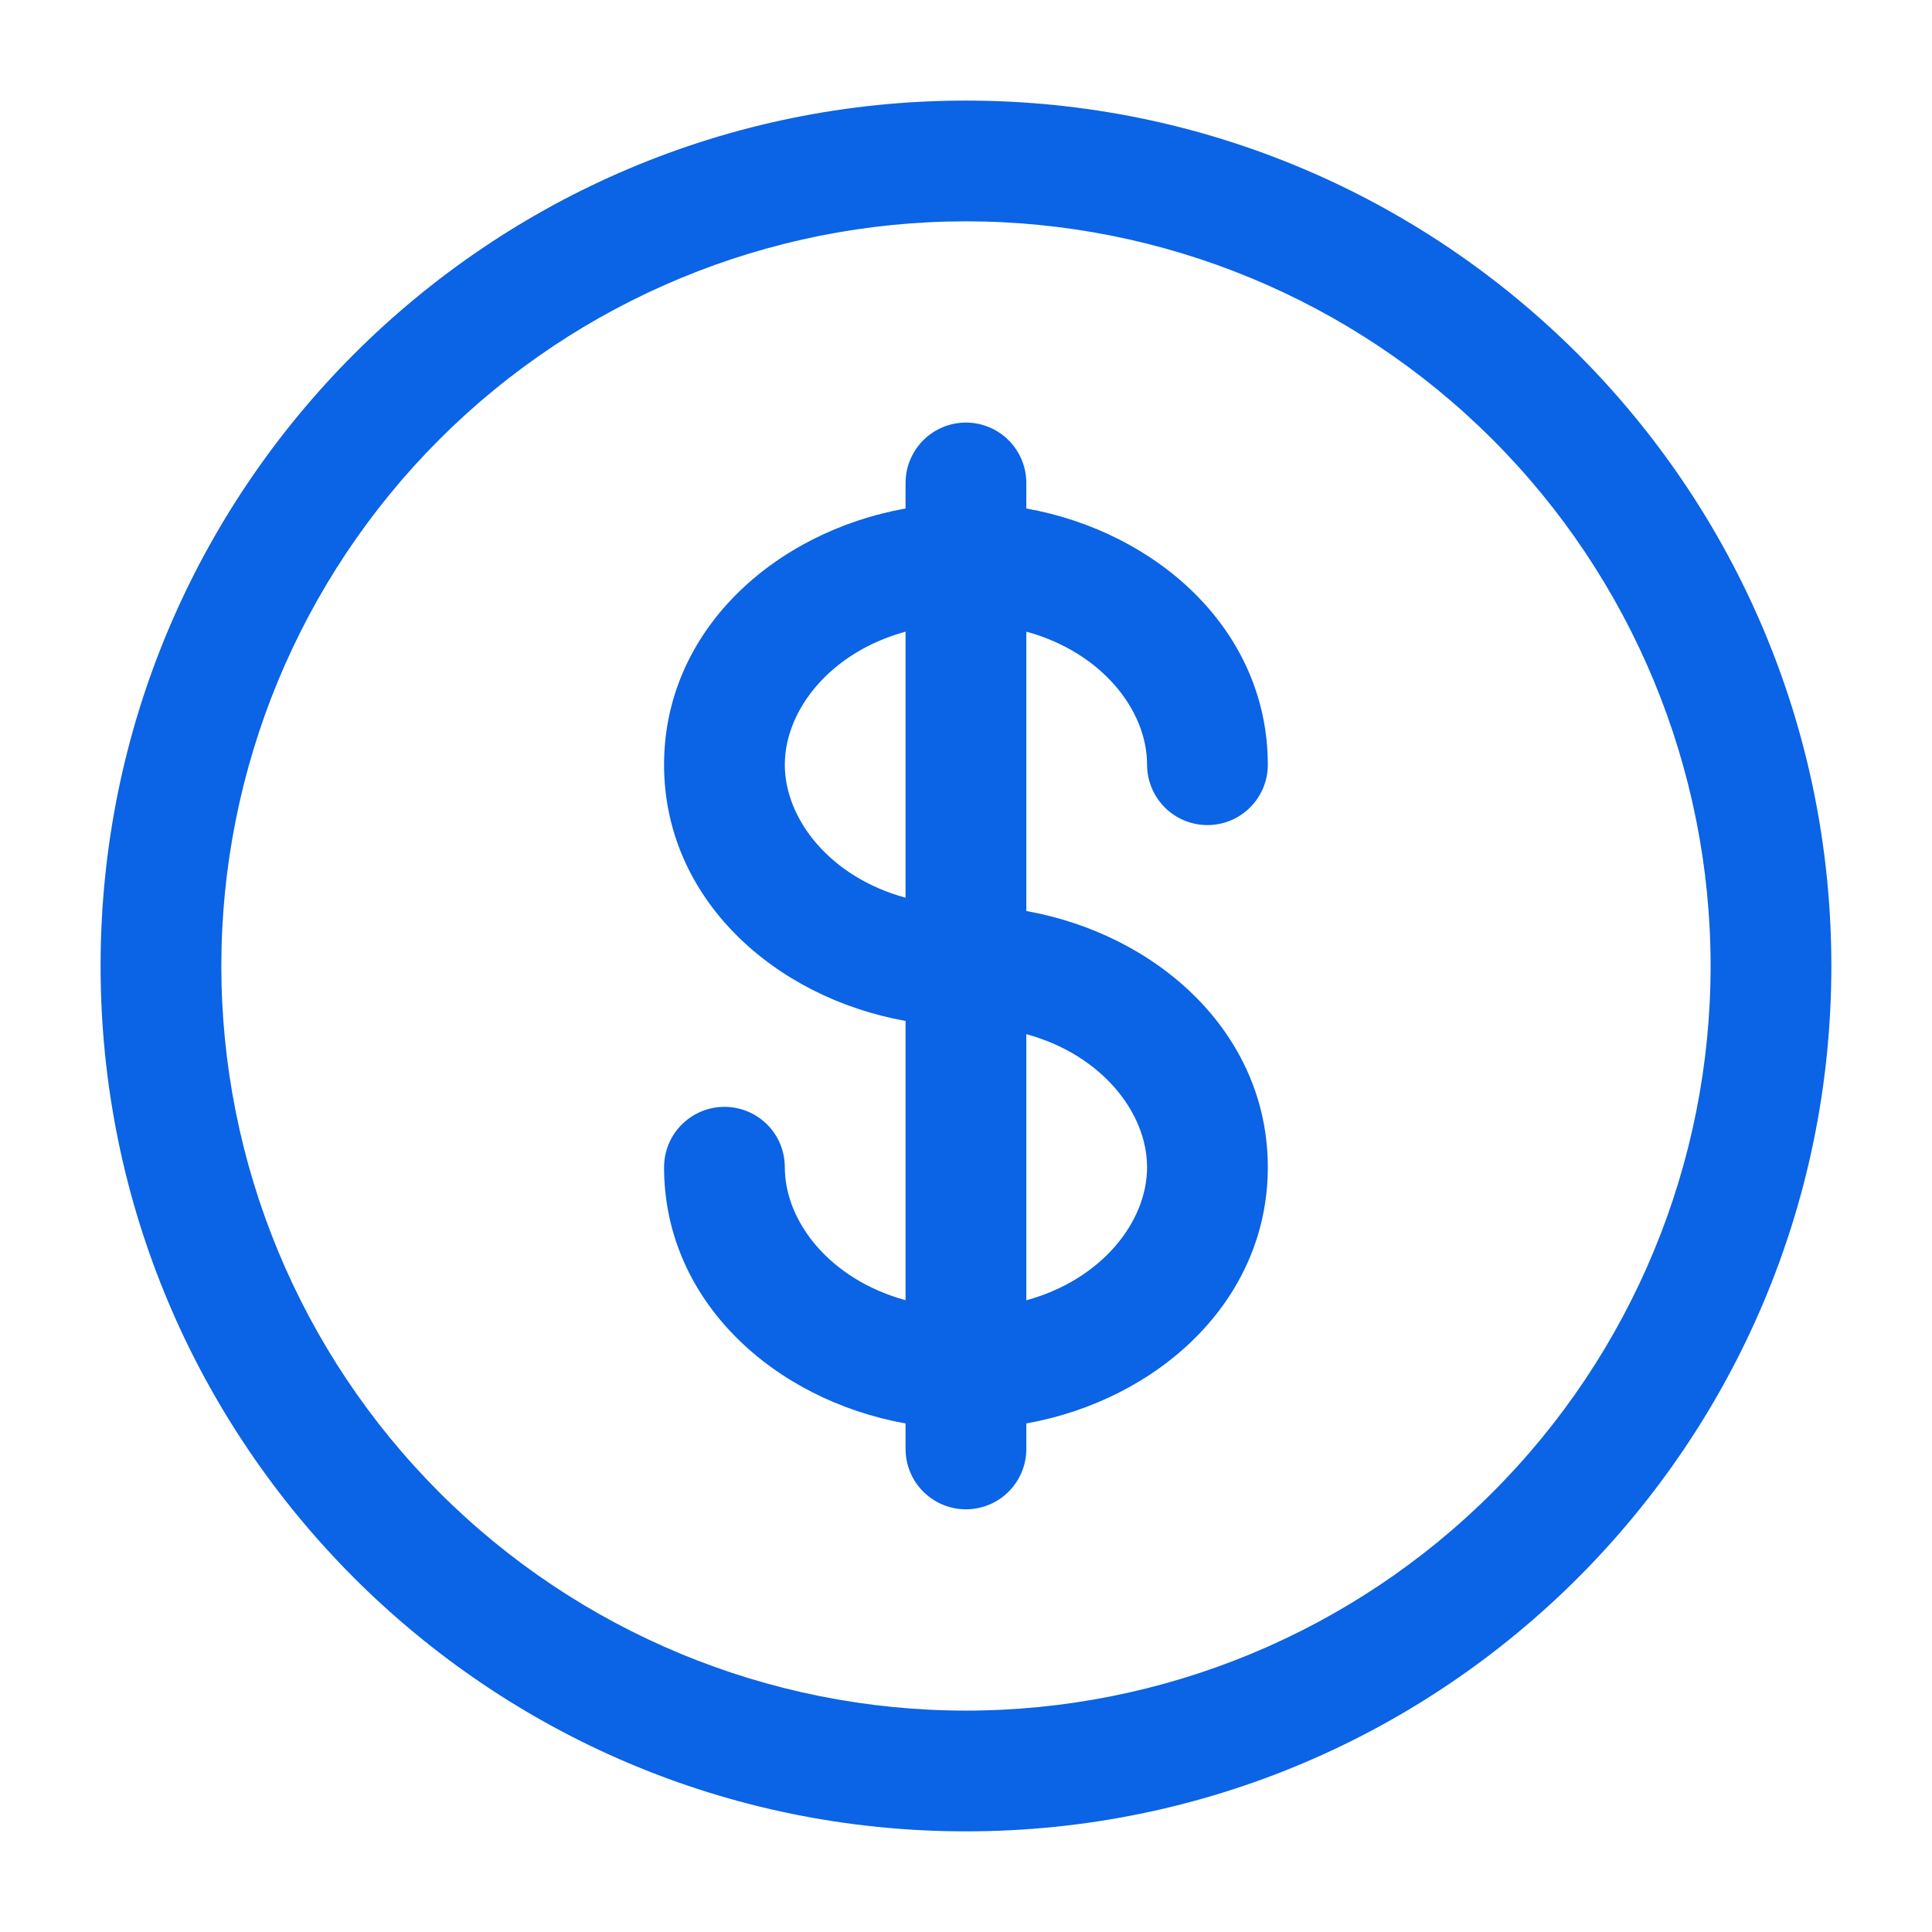 <svg xmlns="http://www.w3.org/2000/svg" width="32" height="32" viewBox="0 0 32 32" fill="none">
  <path fill-rule="evenodd" clip-rule="evenodd" d="M15.999 3.666C12.728 3.666 9.591 4.965 7.278 7.278C4.965 9.591 3.666 12.728 3.666 15.999C3.666 19.27 4.965 22.407 7.278 24.72C9.591 27.033 12.728 28.333 15.999 28.333C19.27 28.333 22.407 27.033 24.72 24.72C27.033 22.407 28.333 19.27 28.333 15.999C28.333 12.728 27.033 9.591 24.72 7.278C22.407 4.965 19.27 3.666 15.999 3.666ZM1.666 15.999C1.666 8.083 8.083 1.666 15.999 1.666C23.915 1.666 30.333 8.083 30.333 15.999C30.333 23.915 23.915 30.333 15.999 30.333C8.083 30.333 1.666 23.915 1.666 15.999ZM15.999 6.999C16.265 6.999 16.519 7.105 16.706 7.292C16.894 7.48 16.999 7.734 16.999 7.999V8.422C19.173 8.811 20.999 10.445 20.999 12.666C20.999 12.931 20.894 13.186 20.706 13.373C20.519 13.561 20.265 13.666 19.999 13.666C19.734 13.666 19.48 13.561 19.292 13.373C19.105 13.186 18.999 12.931 18.999 12.666C18.999 11.762 18.247 10.803 16.999 10.462V15.089C19.173 15.478 20.999 17.111 20.999 19.333C20.999 21.554 19.173 23.187 16.999 23.577V23.999C16.999 24.265 16.894 24.519 16.706 24.706C16.519 24.894 16.265 24.999 15.999 24.999C15.734 24.999 15.48 24.894 15.292 24.706C15.105 24.519 14.999 24.265 14.999 23.999V23.577C12.826 23.187 10.999 21.554 10.999 19.333C10.999 19.067 11.105 18.813 11.292 18.626C11.48 18.438 11.734 18.333 11.999 18.333C12.265 18.333 12.519 18.438 12.707 18.626C12.894 18.813 12.999 19.067 12.999 19.333C12.999 20.237 13.751 21.195 14.999 21.535V16.91C12.826 16.521 10.999 14.887 10.999 12.666C10.999 10.445 12.826 8.811 14.999 8.422V7.999C14.999 7.734 15.105 7.48 15.292 7.292C15.48 7.105 15.734 6.999 15.999 6.999ZM14.999 10.462C13.751 10.803 12.999 11.762 12.999 12.666C12.999 13.57 13.751 14.529 14.999 14.869V10.462ZM16.999 17.129V21.537C18.247 21.195 18.999 20.238 18.999 19.333C18.999 18.429 18.247 17.469 16.999 17.129Z" fill="#0B63E5"/>
</svg>